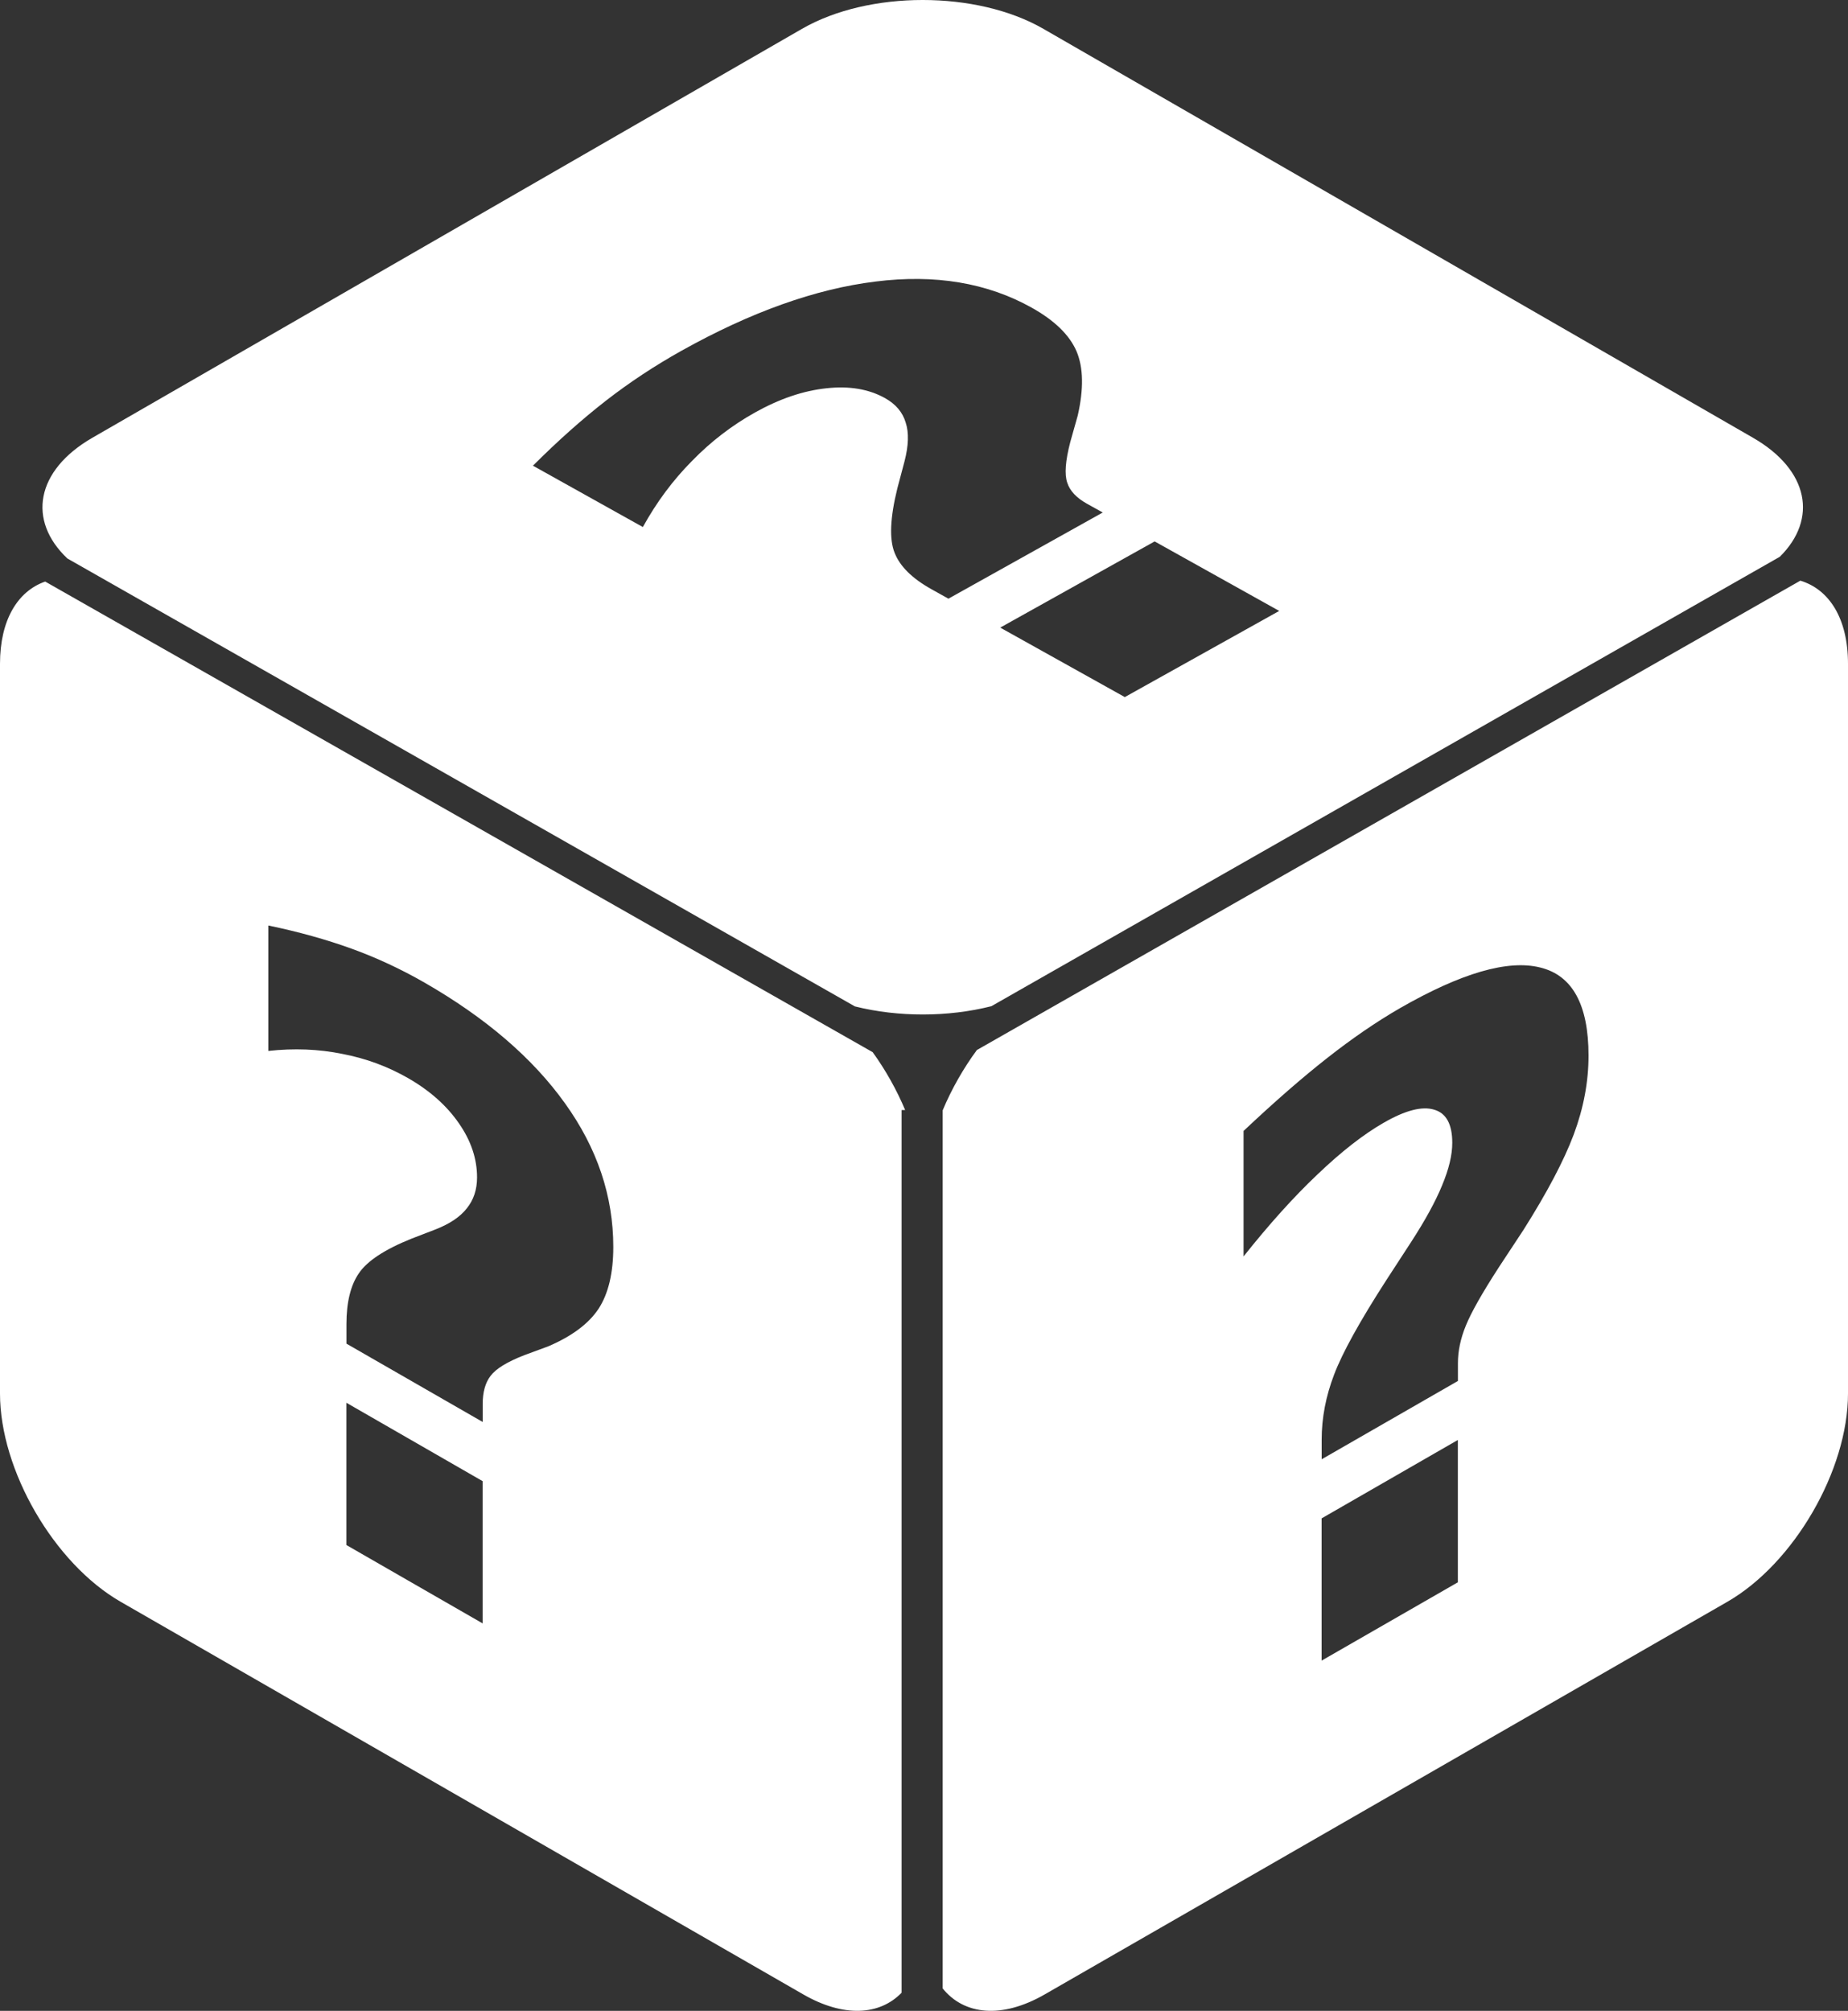 <svg width="91" height="99" viewBox="0 0 91 99" fill="none" xmlns="http://www.w3.org/2000/svg">
<rect x="0" y="0" width="91" height="99" fill="#333333" stroke="none"/>
<path d="M44.396 54.651H44.572C44.154 53.654 43.608 52.683 42.974 51.803L2.225 28.632C0.869 29.106 0 30.527 0 32.681V68.61C0 72.385 2.662 76.975 5.943 78.862L39.557 98.192C41.551 99.339 43.319 99.222 44.396 98.109V54.651ZM23.766 79.925L17.056 76.066V69.062L23.766 72.922V79.925ZM29.471 64.44C28.986 65.17 28.162 65.787 26.999 66.284L25.811 66.722C24.968 67.051 24.418 67.39 24.158 67.737C23.898 68.073 23.769 68.537 23.769 69.124V70.008L17.06 66.152V65.188C17.06 64.115 17.265 63.279 17.672 62.687C18.079 62.085 18.941 61.515 20.257 60.986L21.445 60.529C22.152 60.252 22.666 59.905 22.988 59.489C23.322 59.076 23.491 58.572 23.491 57.966C23.491 57.05 23.194 56.162 22.6 55.308C22.006 54.443 21.173 53.701 20.11 53.088C19.106 52.511 18.024 52.109 16.858 51.887C15.692 51.649 14.479 51.602 13.214 51.741V45.566C14.713 45.877 16.081 46.26 17.32 46.709C18.559 47.158 19.755 47.717 20.906 48.378C23.931 50.116 26.233 52.099 27.821 54.319C29.408 56.528 30.2 58.886 30.2 61.391C30.2 62.676 29.958 63.691 29.474 64.436L29.471 64.44ZM86.322 21.552L51.377 1.419C48.096 -0.473 42.776 -0.473 39.494 1.419L4.55 21.552C1.753 23.166 1.342 25.63 3.318 27.496L42.101 49.55C44.239 50.083 46.684 50.079 48.818 49.539L87.642 27.412C89.519 25.557 89.079 23.14 86.322 21.552ZM46.703 29.475L45.859 29.004C44.917 28.478 44.316 27.883 44.055 27.222C43.784 26.554 43.828 25.491 44.191 24.031L44.539 22.72C44.741 21.939 44.763 21.3 44.598 20.803C44.448 20.296 44.11 19.898 43.583 19.602C42.779 19.153 41.815 18.992 40.693 19.116C39.56 19.237 38.391 19.631 37.181 20.307C36.044 20.942 35.01 21.734 34.079 22.691C33.137 23.64 32.33 24.725 31.656 25.948L26.244 22.928C27.461 21.712 28.657 20.646 29.83 19.733C31.003 18.821 32.246 18.003 33.551 17.273C36.976 15.359 40.162 14.224 43.109 13.862C46.043 13.493 48.609 13.921 50.802 15.147C51.927 15.775 52.664 16.491 53.012 17.298C53.35 18.098 53.368 19.149 53.071 20.456L52.705 21.756C52.462 22.687 52.411 23.355 52.554 23.765C52.682 24.166 53.009 24.513 53.526 24.801L54.303 25.232L46.703 29.475ZM55.388 34.32L49.254 30.899L56.858 26.656L62.992 30.078L55.388 34.32ZM88.653 28.588L48.103 51.697C47.432 52.61 46.857 53.621 46.42 54.665V97.897C47.472 99.204 49.328 99.408 51.443 98.192L85.057 78.862C88.338 76.975 91 72.385 91 68.61V32.681C91 30.461 90.083 29.019 88.653 28.588ZM71.788 77.902L65.079 81.758V74.755L71.788 70.895V77.902ZM77.493 55.859C77.009 57.148 76.184 58.707 75.022 60.548L73.834 62.351C72.991 63.648 72.441 64.623 72.18 65.269C71.92 65.904 71.792 66.517 71.792 67.105V67.989L65.082 71.845V70.881C65.082 69.807 65.288 68.737 65.695 67.675C66.102 66.602 66.963 65.042 68.279 63.005L69.467 61.179C70.175 60.091 70.688 59.153 71.011 58.364C71.344 57.568 71.513 56.871 71.513 56.265C71.513 55.348 71.216 54.804 70.622 54.633C70.028 54.45 69.196 54.665 68.133 55.279C67.128 55.856 66.046 56.703 64.881 57.816C63.715 58.919 62.501 60.267 61.236 61.858V55.68C62.736 54.267 64.103 53.073 65.343 52.099C66.582 51.124 67.777 50.306 68.928 49.641C71.953 47.903 74.256 47.235 75.843 47.633C77.431 48.02 78.223 49.466 78.223 51.971C78.223 53.256 77.981 54.548 77.497 55.848L77.493 55.859Z" fill="white"/>
</svg>
